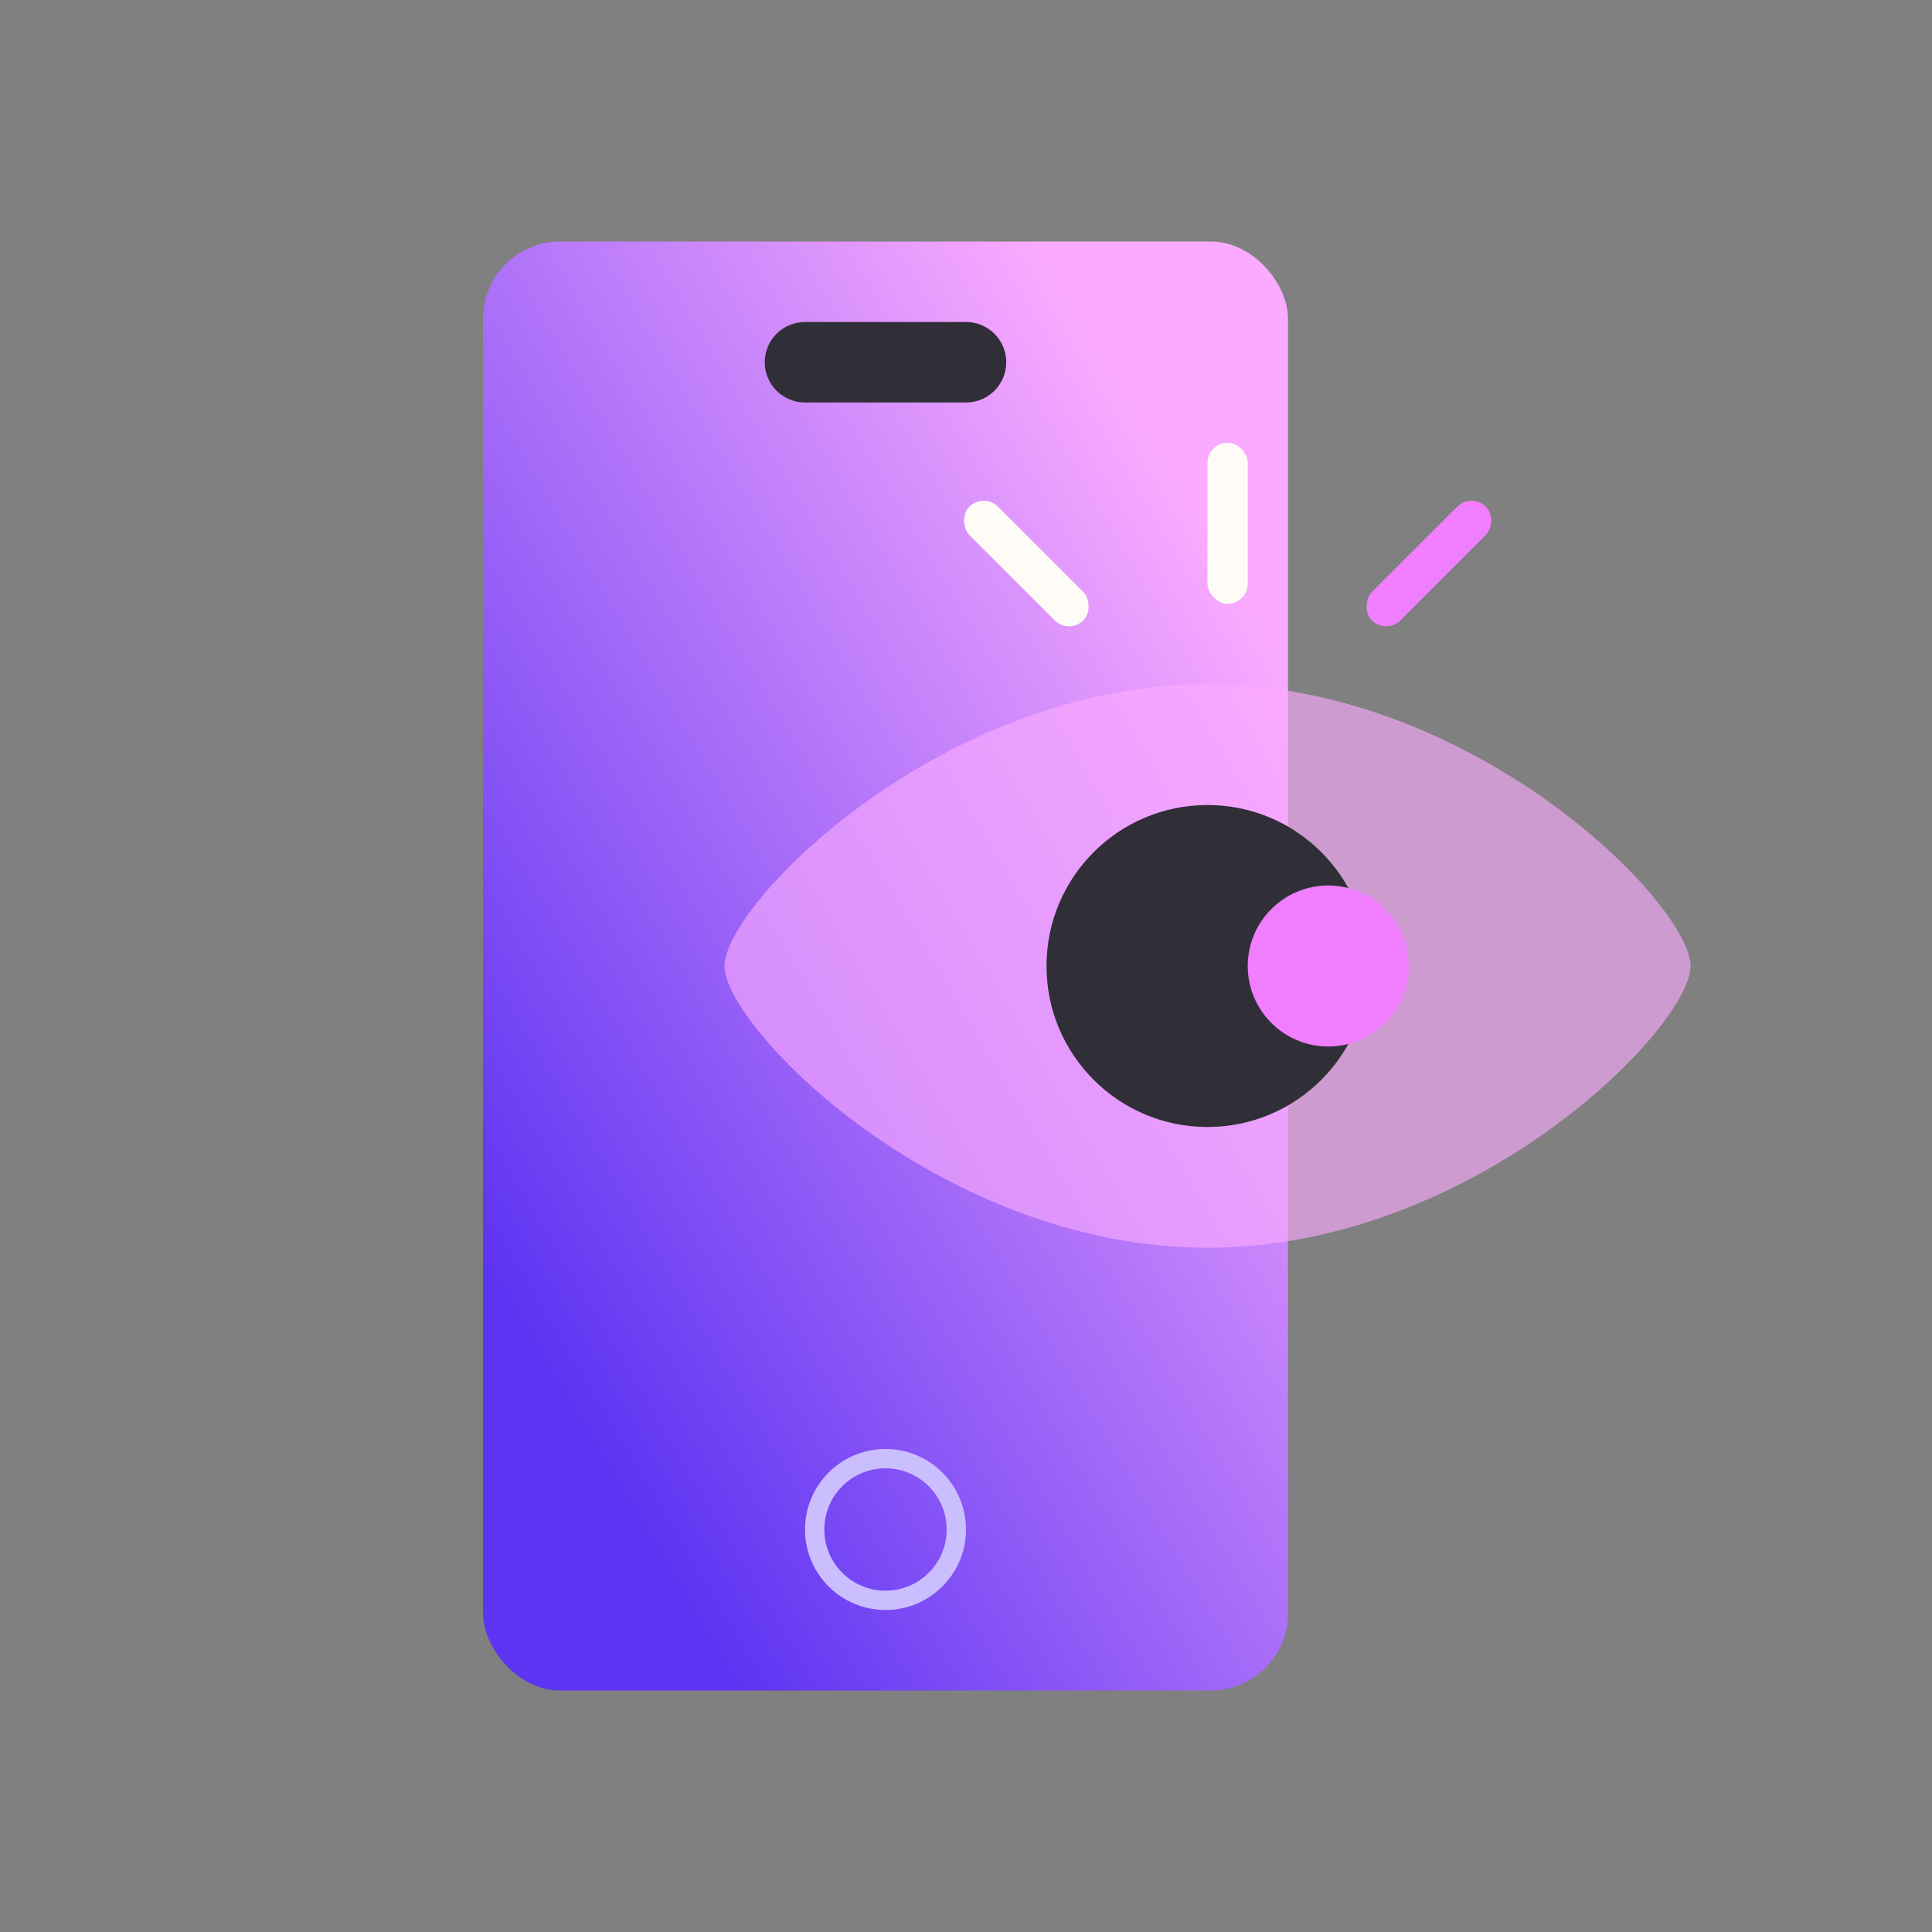<svg xmlns="http://www.w3.org/2000/svg" width="100" height="100" fill="none" viewBox="0 0 100 100"><rect x="0" y="0" width="100" height="100" fill="#808080" stroke="none"/><rect width="41.667" height="75" x="25" y="12.5" fill="url(#paint0_linear_272_72834)" rx="4"/><path stroke="#CABEFF" d="M49.5 79.167C49.5 81.192 47.858 82.833 45.833 82.833C43.808 82.833 42.167 81.192 42.167 79.167C42.167 77.142 43.808 75.5 45.833 75.5C47.858 75.5 49.5 77.142 49.5 79.167Z"/><path fill="#302F38" d="M39.583 18.75C39.583 17.599 40.516 16.667 41.667 16.667H50C51.151 16.667 52.083 17.599 52.083 18.75C52.083 19.901 51.151 20.833 50 20.833H41.667C40.516 20.833 39.583 19.901 39.583 18.75Z"/><path fill="#FAABFF" d="M87.5 50C87.5 53.193 76.307 64.583 62.5 64.583C48.693 64.583 37.5 53.193 37.5 50C37.5 46.807 48.693 35.417 62.5 35.417C65.259 35.417 67.913 35.871 70.395 36.625C72.809 37.357 75.059 38.373 77.083 39.526C83.392 43.123 87.5 48.066 87.5 50Z" opacity=".64"/><ellipse cx="62.5" cy="50" fill="#302F38" rx="8.333" ry="8.333"/><ellipse cx="68.75" cy="50" fill="#F07EFF" rx="4.167" ry="4.167"/><rect width="2.083" height="8.333" x="62.5" y="22.917" fill="#FFFBF7" rx="1.042"/><rect width="2.083" height="8.333" x="76.168" y="25.484" fill="#F07EFF" rx="1.042" transform="rotate(45 76.168 25.484)"/><rect width="2.083" height="8.333" fill="#FFFBF7" rx="1.042" transform="matrix(0.707 -0.707 -0.707 -0.707 55.334 32.85)"/><defs><linearGradient id="paint0_linear_272_72834" x1="32.161" x2="76.524" y1="77.344" y2="50.978" gradientUnits="userSpaceOnUse"><stop stop-color="#5D34F2"/><stop offset="1" stop-color="#FAABFF"/></linearGradient></defs></svg>